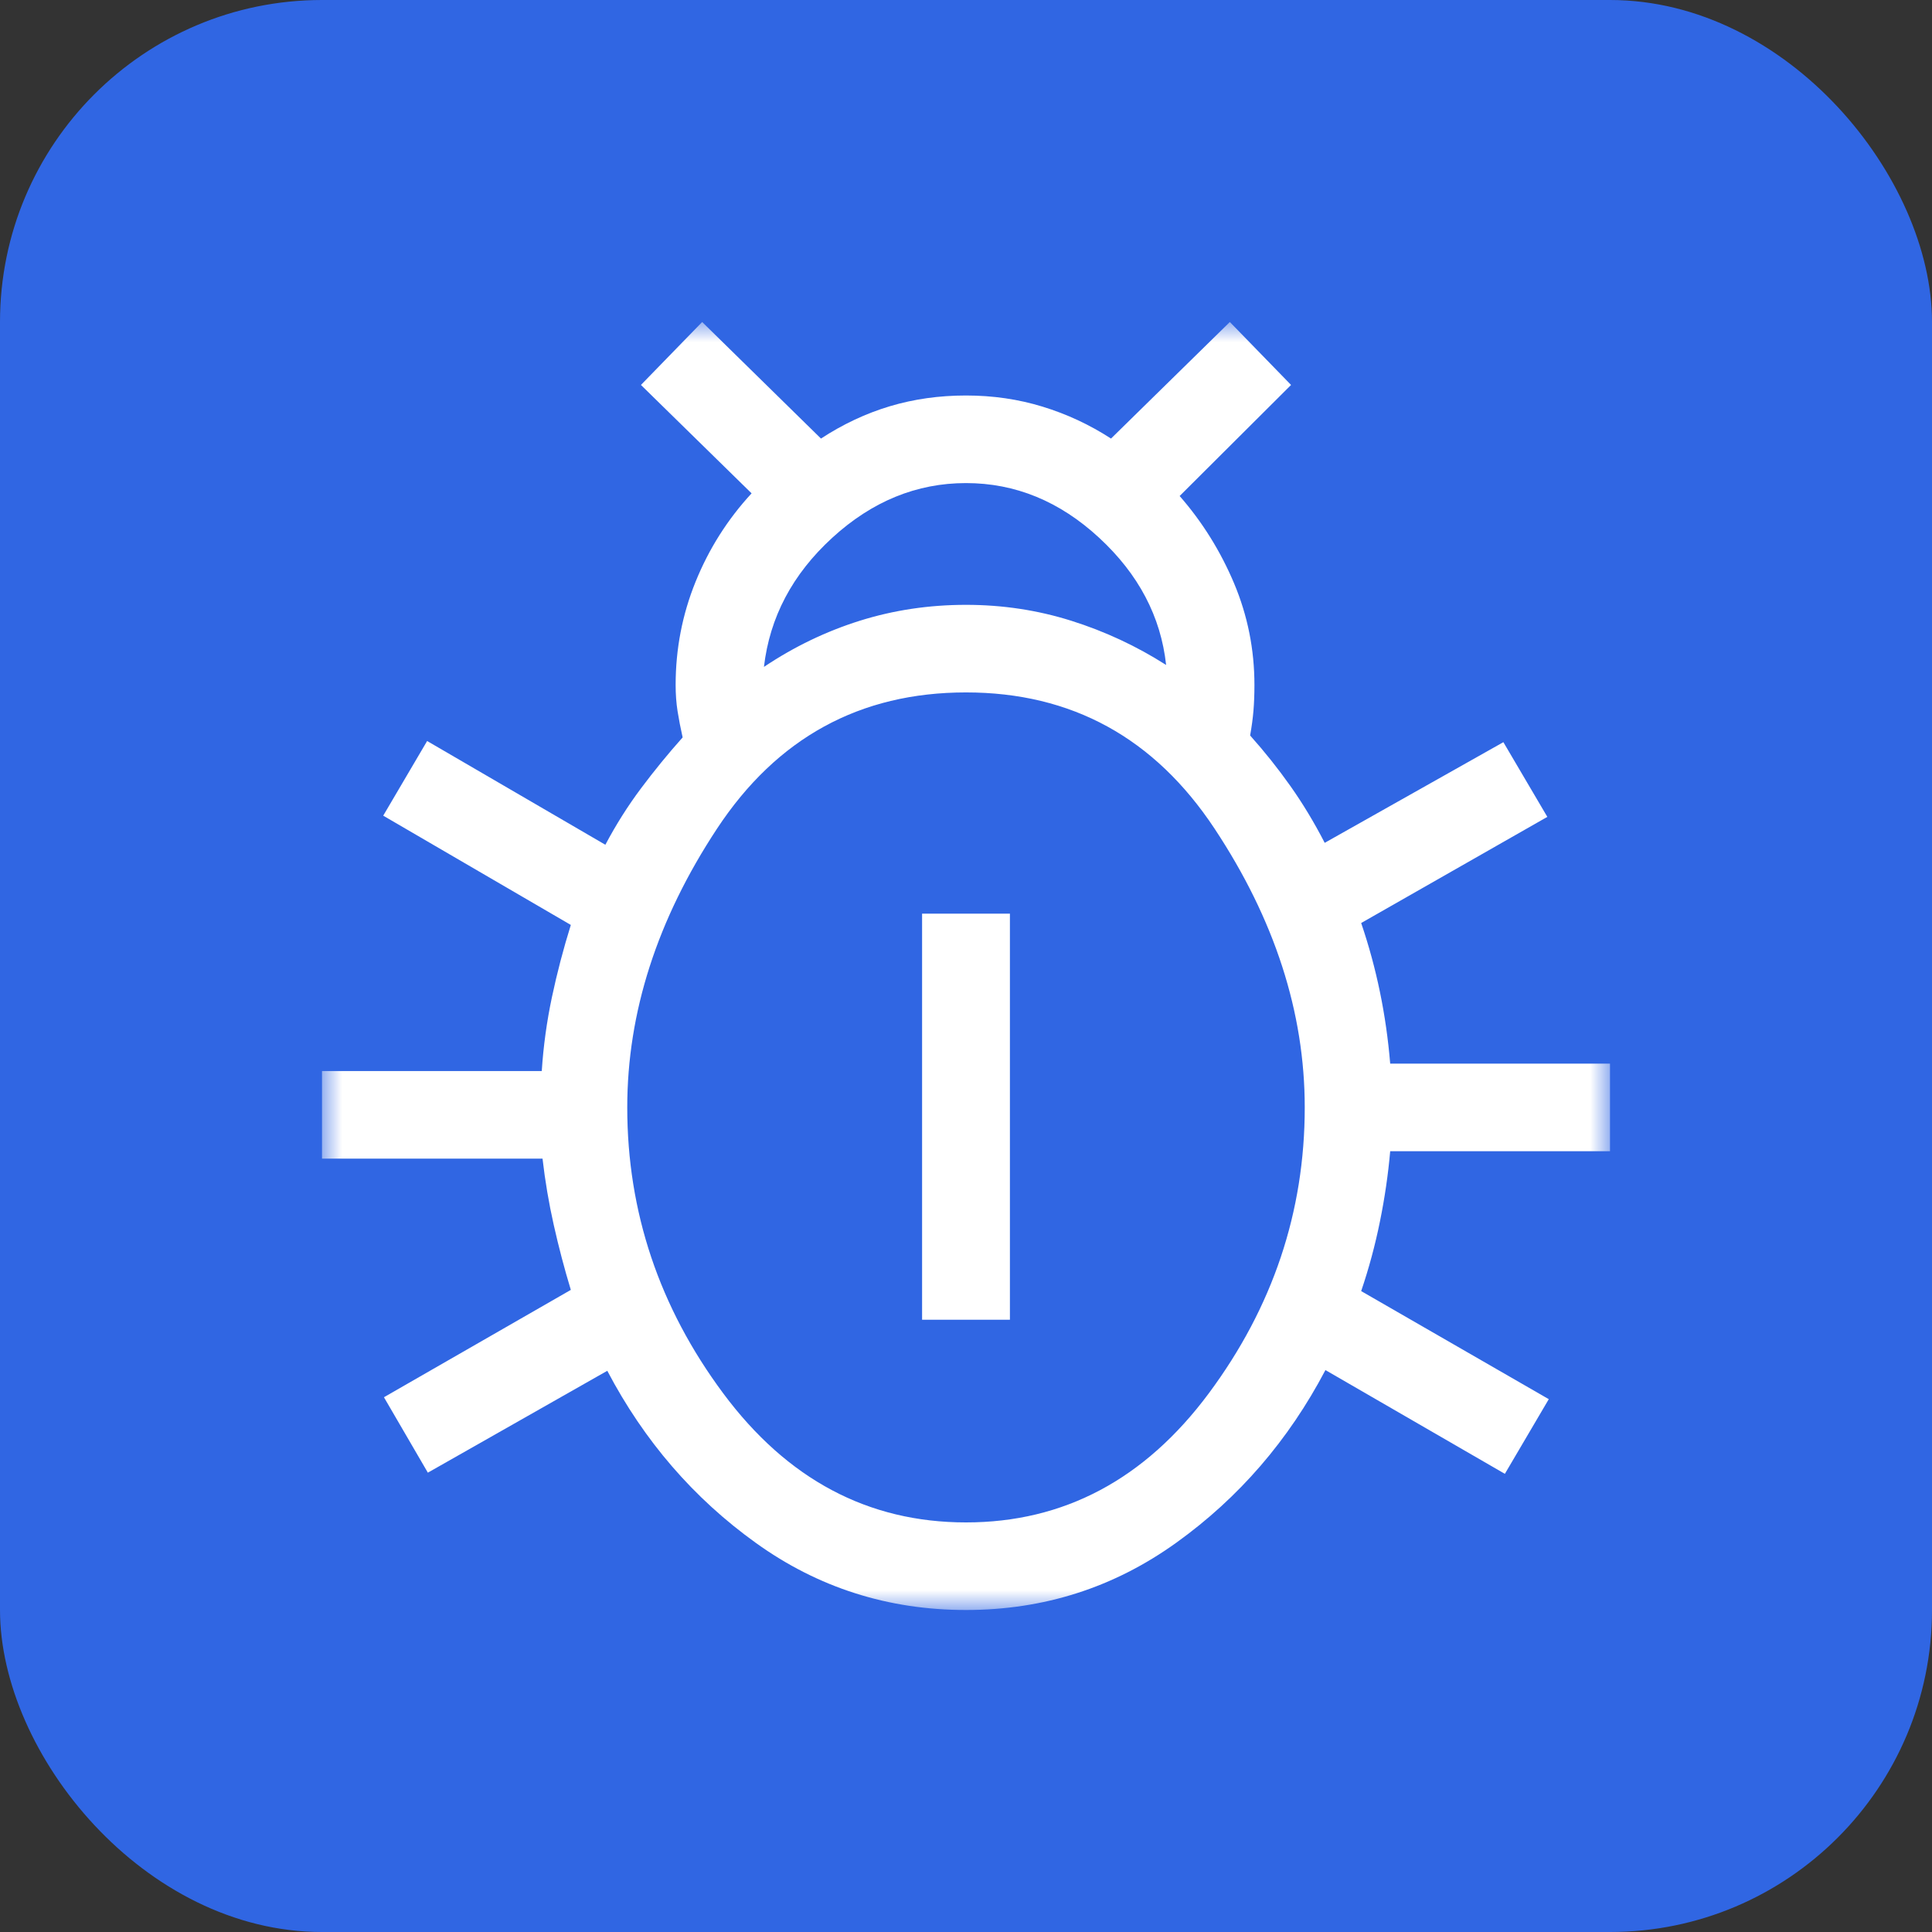 <svg width="48" height="48" viewBox="0 0 48 48" fill="none" xmlns="http://www.w3.org/2000/svg">
<rect x="0" y="0" width="48" height="48" fill="#333333" stroke="none"/>
<rect width="48" height="48" rx="8" fill="#3066E3"/>
<mask id="mask0_13_2" style="mask-type:alpha" maskUnits="userSpaceOnUse" x="8" y="8" width="32" height="32">
<rect x="8" y="8" width="32" height="32" fill="#D9D9D9"/>
</mask>
<g mask="url(#mask0_13_2)">
<path d="M24 40C22.066 40 20.326 39.445 18.78 38.334C17.234 37.224 16.003 35.799 15.088 34.057L10.63 36.588L9.539 34.714L14.182 32.047C14.021 31.516 13.88 30.979 13.758 30.435C13.636 29.892 13.543 29.342 13.479 28.786H8V26.61H13.46C13.5 25.993 13.584 25.382 13.712 24.776C13.84 24.172 13.997 23.573 14.182 22.98L9.521 20.265L10.612 18.41L15.04 20.988C15.304 20.489 15.6 20.021 15.928 19.583C16.256 19.145 16.6 18.724 16.96 18.321C16.908 18.09 16.866 17.873 16.834 17.67C16.802 17.467 16.786 17.25 16.786 17.019C16.786 16.124 16.951 15.268 17.282 14.452C17.613 13.635 18.076 12.904 18.673 12.257L15.924 9.564L17.445 8L20.397 10.896C20.942 10.539 21.512 10.272 22.108 10.093C22.703 9.915 23.334 9.826 24 9.826C24.666 9.826 25.3 9.918 25.902 10.103C26.503 10.287 27.071 10.551 27.603 10.896L30.555 8L32.076 9.564L29.308 12.323C29.873 12.97 30.324 13.694 30.661 14.494C30.997 15.294 31.166 16.136 31.166 17.019C31.166 17.25 31.158 17.462 31.142 17.655C31.126 17.848 31.098 18.054 31.059 18.273C31.419 18.676 31.752 19.094 32.057 19.525C32.363 19.957 32.648 20.428 32.912 20.94L37.351 18.439L38.443 20.295L33.818 22.932C34.011 23.5 34.166 24.071 34.284 24.645C34.403 25.22 34.488 25.813 34.539 26.425H40V28.602H34.539C34.488 29.182 34.403 29.764 34.284 30.348C34.166 30.932 34.011 31.508 33.818 32.077L38.479 34.762L37.388 36.617L32.93 34.039C32.015 35.78 30.782 37.209 29.229 38.325C27.677 39.442 25.934 40 24 40ZM18.98 16.569C19.73 16.067 20.524 15.685 21.362 15.422C22.201 15.159 23.08 15.027 24 15.027C24.908 15.027 25.779 15.159 26.614 15.422C27.449 15.685 28.235 16.051 28.972 16.521C28.841 15.319 28.287 14.265 27.307 13.36C26.328 12.455 25.226 12.002 24 12.002C22.774 12.002 21.667 12.455 20.678 13.36C19.689 14.265 19.123 15.335 18.98 16.569ZM24 37.824C26.432 37.824 28.442 36.755 30.032 34.617C31.621 32.478 32.416 30.11 32.416 27.514C32.416 25.153 31.669 22.844 30.176 20.588C28.683 18.332 26.624 17.203 24 17.203C21.364 17.203 19.302 18.332 17.814 20.588C16.327 22.844 15.584 25.153 15.584 27.514C15.584 30.11 16.379 32.478 17.968 34.617C19.558 36.755 21.568 37.824 24 37.824ZM22.909 32.789V22.7H25.091V32.789H22.909Z" fill="white"/>
</g>
</svg>
